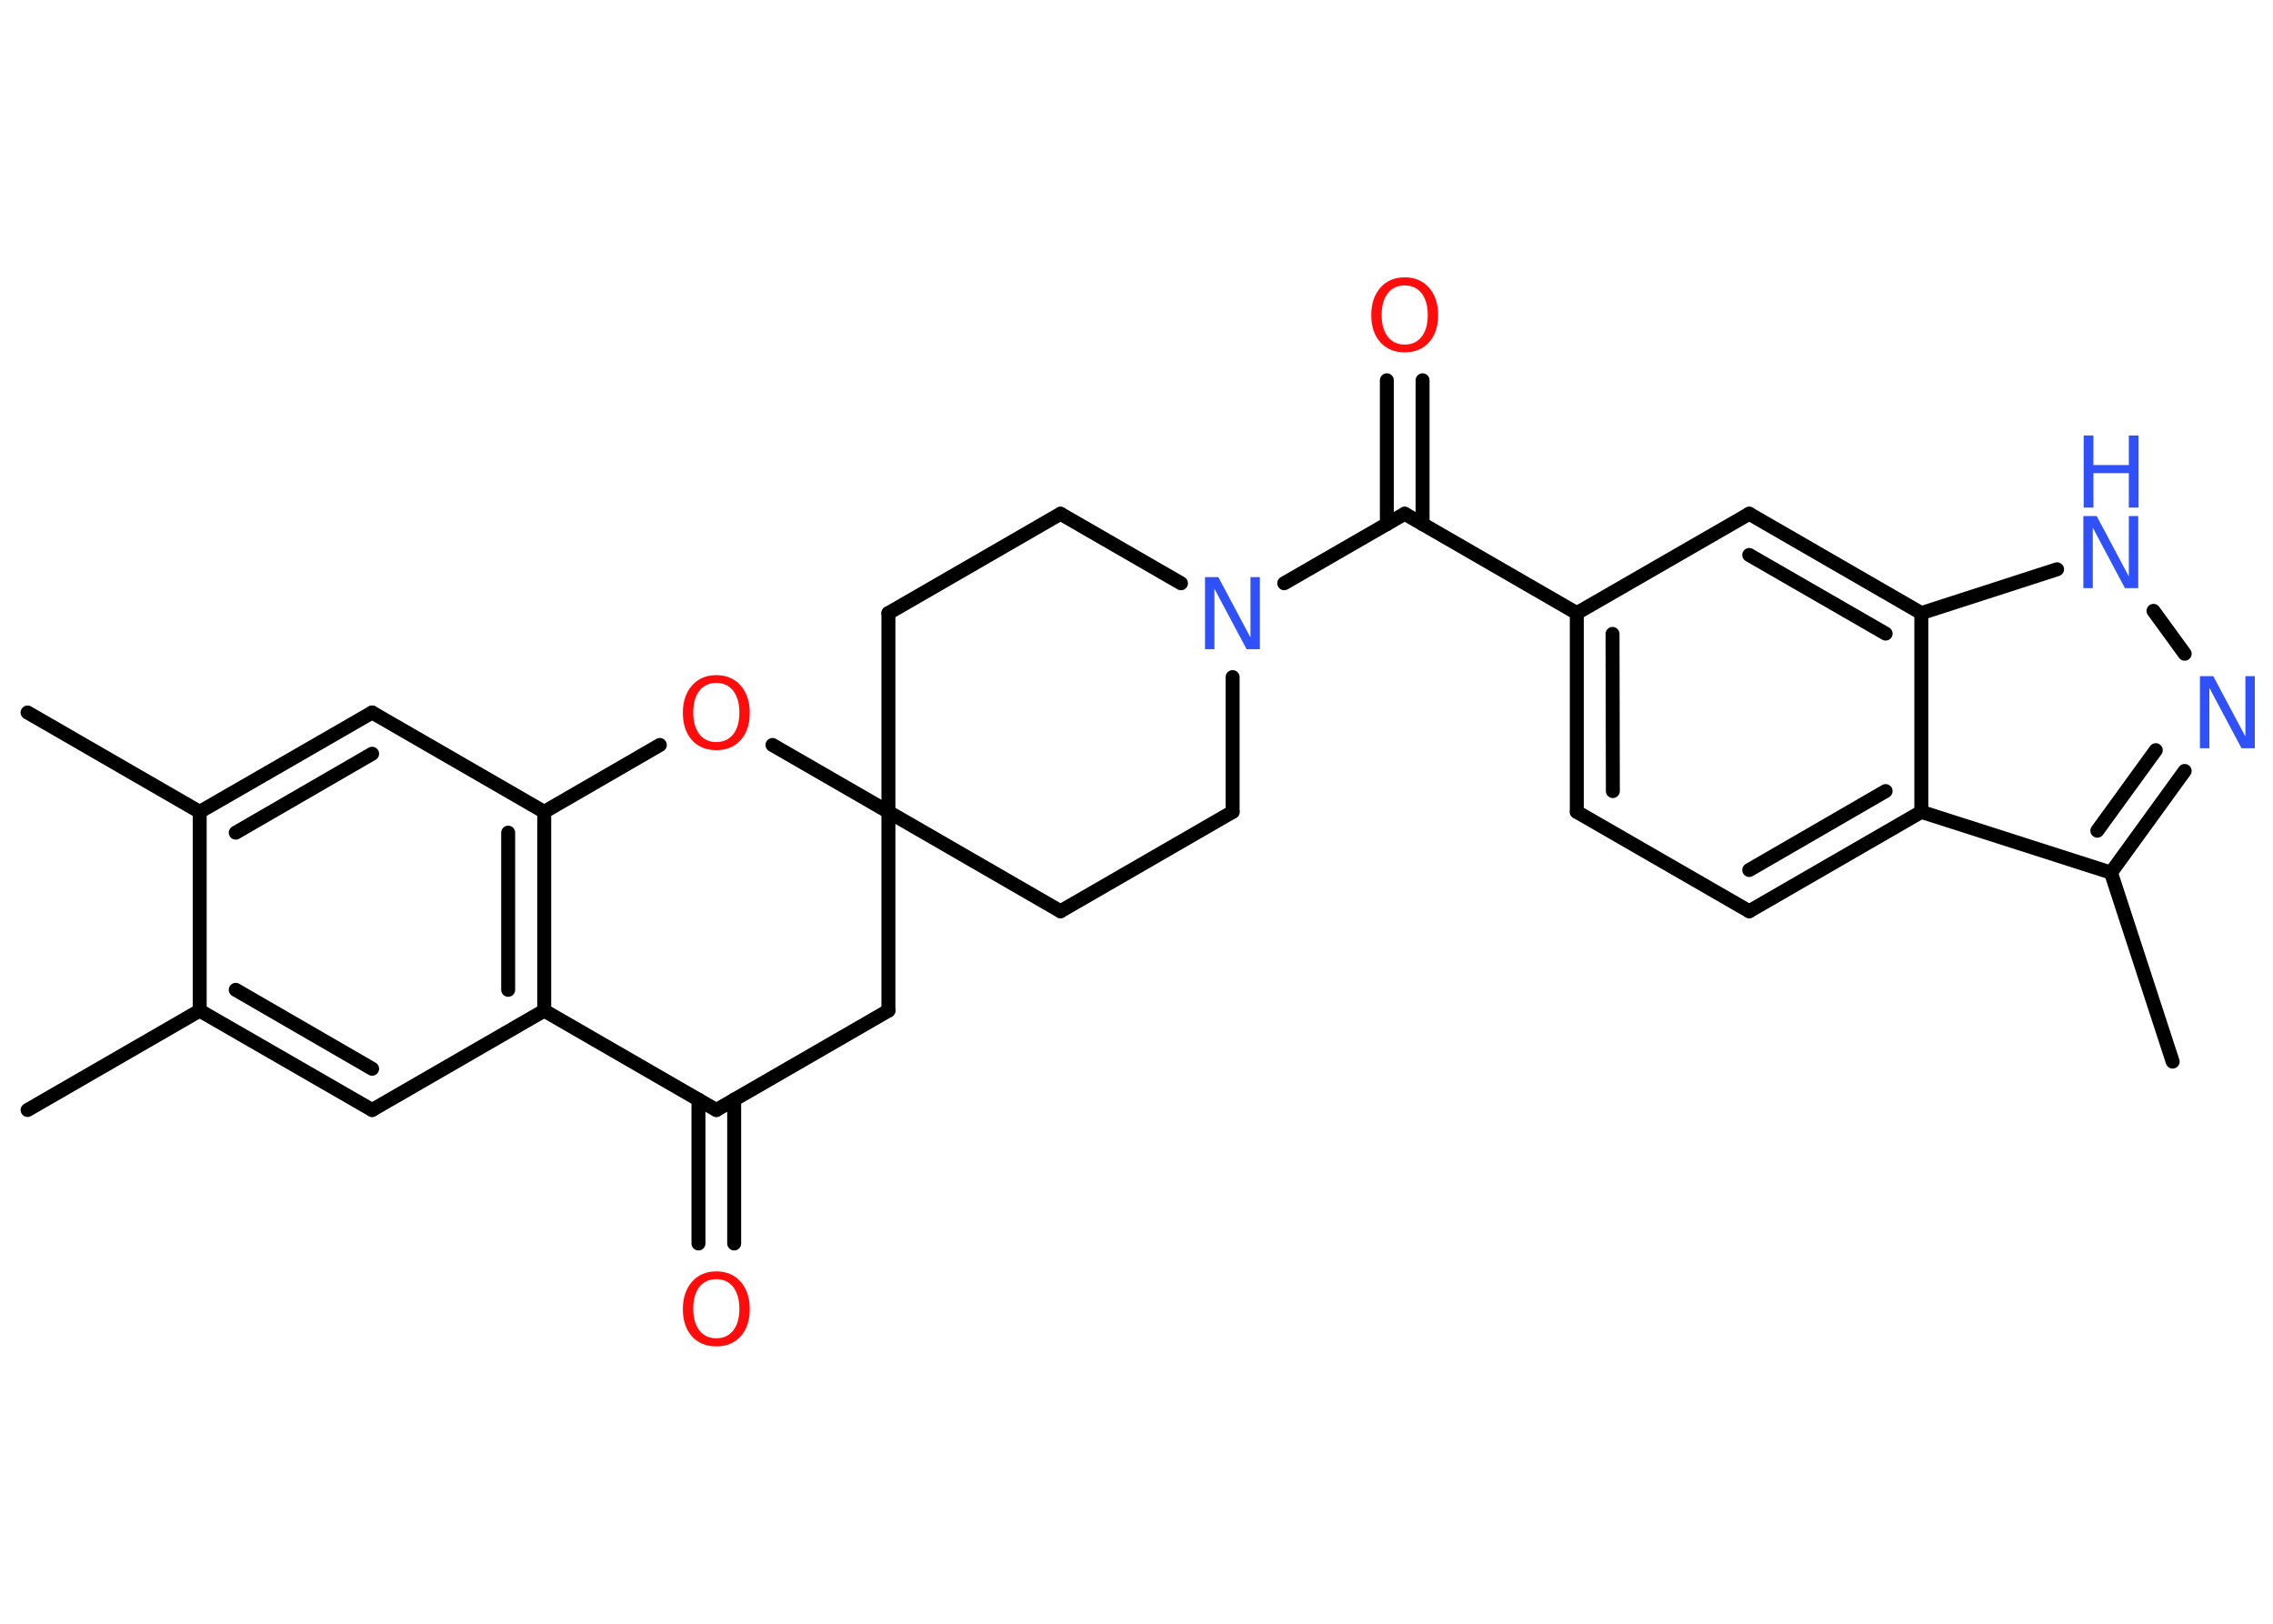 <?xml version='1.0' encoding='UTF-8'?>
<!DOCTYPE svg PUBLIC "-//W3C//DTD SVG 1.1//EN" "http://www.w3.org/Graphics/SVG/1.1/DTD/svg11.dtd">
<svg version='1.2' xmlns='http://www.w3.org/2000/svg' xmlns:xlink='http://www.w3.org/1999/xlink' width='70.0mm' height='50.0mm' viewBox='0 0 70.0 50.0'>
  <desc>Generated by the Chemistry Development Kit (http://github.com/cdk)</desc>
  <g stroke-linecap='round' stroke-linejoin='round' stroke='#000000' stroke-width='.43' fill='#3050F8'>
    <rect x='.0' y='.0' width='70.0' height='50.0' fill='#FFFFFF' stroke='none'/>
    <g id='mol1' class='mol'>
      <line id='mol1bnd1' class='bond' x1='.85' y1='21.94' x2='6.15' y2='25.0'/>
      <g id='mol1bnd2' class='bond'>
        <line x1='11.46' y1='21.94' x2='6.15' y2='25.0'/>
        <line x1='11.46' y1='23.21' x2='7.26' y2='25.64'/>
      </g>
      <line id='mol1bnd3' class='bond' x1='11.46' y1='21.94' x2='16.76' y2='25.0'/>
      <g id='mol1bnd4' class='bond'>
        <line x1='16.76' y1='31.12' x2='16.76' y2='25.0'/>
        <line x1='15.65' y1='30.48' x2='15.65' y2='25.64'/>
      </g>
      <line id='mol1bnd5' class='bond' x1='16.76' y1='31.12' x2='11.46' y2='34.18'/>
      <g id='mol1bnd6' class='bond'>
        <line x1='6.15' y1='31.12' x2='11.46' y2='34.18'/>
        <line x1='7.26' y1='30.48' x2='11.46' y2='32.91'/>
      </g>
      <line id='mol1bnd7' class='bond' x1='6.15' y1='25.0' x2='6.15' y2='31.12'/>
      <line id='mol1bnd8' class='bond' x1='6.15' y1='31.12' x2='.85' y2='34.18'/>
      <line id='mol1bnd9' class='bond' x1='16.76' y1='31.12' x2='22.06' y2='34.18'/>
      <g id='mol1bnd10' class='bond'>
        <line x1='22.61' y1='33.86' x2='22.61' y2='38.29'/>
        <line x1='21.51' y1='33.86' x2='21.51' y2='38.29'/>
      </g>
      <line id='mol1bnd11' class='bond' x1='22.06' y1='34.18' x2='27.36' y2='31.12'/>
      <line id='mol1bnd12' class='bond' x1='27.36' y1='31.12' x2='27.36' y2='25.0'/>
      <line id='mol1bnd13' class='bond' x1='27.36' y1='25.0' x2='27.36' y2='18.88'/>
      <line id='mol1bnd14' class='bond' x1='27.36' y1='18.88' x2='32.66' y2='15.82'/>
      <line id='mol1bnd15' class='bond' x1='32.66' y1='15.82' x2='36.37' y2='17.96'/>
      <line id='mol1bnd16' class='bond' x1='39.55' y1='17.96' x2='43.26' y2='15.82'/>
      <g id='mol1bnd17' class='bond'>
        <line x1='42.71' y1='16.14' x2='42.71' y2='11.71'/>
        <line x1='43.81' y1='16.14' x2='43.81' y2='11.71'/>
      </g>
      <line id='mol1bnd18' class='bond' x1='43.26' y1='15.82' x2='48.56' y2='18.88'/>
      <g id='mol1bnd19' class='bond'>
        <line x1='48.56' y1='18.88' x2='48.56' y2='25.0'/>
        <line x1='49.66' y1='19.52' x2='49.67' y2='24.36'/>
      </g>
      <line id='mol1bnd20' class='bond' x1='48.56' y1='25.0' x2='53.87' y2='28.06'/>
      <g id='mol1bnd21' class='bond'>
        <line x1='53.87' y1='28.06' x2='59.17' y2='25.0'/>
        <line x1='53.87' y1='26.79' x2='58.07' y2='24.36'/>
      </g>
      <line id='mol1bnd22' class='bond' x1='59.17' y1='25.0' x2='65.01' y2='26.87'/>
      <line id='mol1bnd23' class='bond' x1='65.01' y1='26.87' x2='66.91' y2='32.69'/>
      <g id='mol1bnd24' class='bond'>
        <line x1='65.01' y1='26.87' x2='67.28' y2='23.74'/>
        <line x1='64.59' y1='25.58' x2='66.39' y2='23.1'/>
      </g>
      <line id='mol1bnd25' class='bond' x1='67.28' y1='20.13' x2='66.32' y2='18.81'/>
      <line id='mol1bnd26' class='bond' x1='63.35' y1='17.53' x2='59.17' y2='18.88'/>
      <line id='mol1bnd27' class='bond' x1='59.17' y1='25.0' x2='59.17' y2='18.88'/>
      <g id='mol1bnd28' class='bond'>
        <line x1='59.17' y1='18.88' x2='53.87' y2='15.82'/>
        <line x1='58.07' y1='19.51' x2='53.87' y2='17.09'/>
      </g>
      <line id='mol1bnd29' class='bond' x1='48.56' y1='18.88' x2='53.87' y2='15.82'/>
      <line id='mol1bnd30' class='bond' x1='37.96' y1='20.85' x2='37.96' y2='25.0'/>
      <line id='mol1bnd31' class='bond' x1='37.96' y1='25.0' x2='32.66' y2='28.06'/>
      <line id='mol1bnd32' class='bond' x1='27.36' y1='25.0' x2='32.66' y2='28.06'/>
      <line id='mol1bnd33' class='bond' x1='27.36' y1='25.0' x2='23.79' y2='22.94'/>
      <line id='mol1bnd34' class='bond' x1='16.76' y1='25.0' x2='20.32' y2='22.94'/>
      <path id='mol1atm10' class='atom' d='M22.06 39.39q-.33 .0 -.52 .24q-.19 .24 -.19 .67q.0 .42 .19 .67q.19 .24 .52 .24q.33 .0 .52 -.24q.19 -.24 .19 -.67q.0 -.42 -.19 -.67q-.19 -.24 -.52 -.24zM22.06 39.15q.47 .0 .75 .32q.28 .32 .28 .84q.0 .53 -.28 .84q-.28 .31 -.75 .31q-.47 .0 -.75 -.31q-.28 -.31 -.28 -.84q.0 -.52 .28 -.84q.28 -.32 .75 -.32z' stroke='none' fill='#FF0D0D'/>
      <path id='mol1atm15' class='atom' d='M37.12 17.77h.4l.99 1.86v-1.86h.29v2.22h-.41l-.99 -1.86v1.86h-.29v-2.22z' stroke='none'/>
      <path id='mol1atm17' class='atom' d='M43.26 8.79q-.33 .0 -.52 .24q-.19 .24 -.19 .67q.0 .42 .19 .67q.19 .24 .52 .24q.33 .0 .52 -.24q.19 -.24 .19 -.67q.0 -.42 -.19 -.67q-.19 -.24 -.52 -.24zM43.26 8.54q.47 .0 .75 .32q.28 .32 .28 .84q.0 .53 -.28 .84q-.28 .31 -.75 .31q-.47 .0 -.75 -.31q-.28 -.31 -.28 -.84q.0 -.52 .28 -.84q.28 -.32 .75 -.32z' stroke='none' fill='#FF0D0D'/>
      <path id='mol1atm24' class='atom' d='M67.76 20.82h.4l.99 1.86v-1.86h.29v2.22h-.41l-.99 -1.86v1.86h-.29v-2.22z' stroke='none'/>
      <g id='mol1atm25' class='atom'>
        <path d='M64.17 15.89h.4l.99 1.86v-1.86h.29v2.22h-.41l-.99 -1.86v1.86h-.29v-2.22z' stroke='none'/>
        <path d='M64.17 13.41h.3v.91h1.09v-.91h.3v2.22h-.3v-1.06h-1.09v1.06h-.3v-2.22z' stroke='none'/>
      </g>
      <path id='mol1atm30' class='atom' d='M22.06 21.03q-.33 .0 -.52 .24q-.19 .24 -.19 .67q.0 .42 .19 .67q.19 .24 .52 .24q.33 .0 .52 -.24q.19 -.24 .19 -.67q.0 -.42 -.19 -.67q-.19 -.24 -.52 -.24zM22.06 20.79q.47 .0 .75 .32q.28 .32 .28 .84q.0 .53 -.28 .84q-.28 .31 -.75 .31q-.47 .0 -.75 -.31q-.28 -.31 -.28 -.84q.0 -.52 .28 -.84q.28 -.32 .75 -.32z' stroke='none' fill='#FF0D0D'/>
    </g>
  </g>
</svg>
